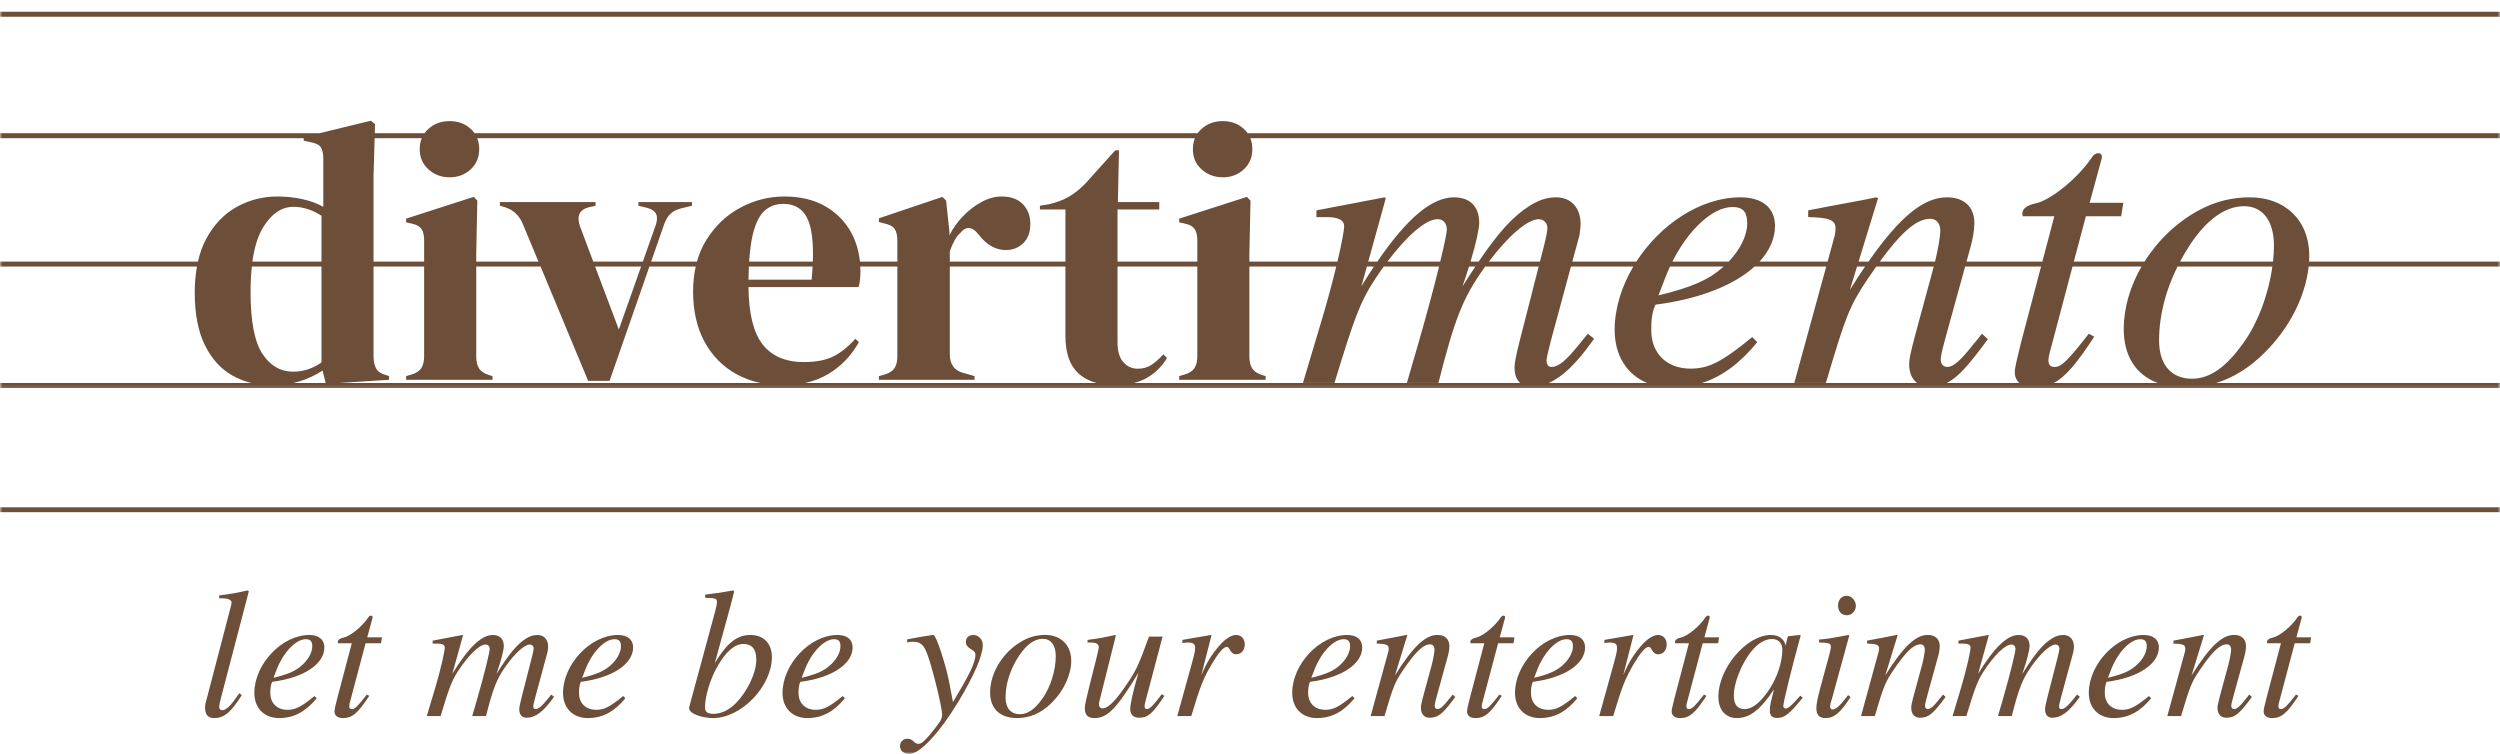 <svg width="504" height="152" viewBox="0 0 504 152" fill="none" xmlns="http://www.w3.org/2000/svg">
<path d="M44.489 140.913C44.31 141.578 44.191 142.214 44.191 142.501C44.191 142.948 44.459 143.176 44.826 143.176C45.382 143.176 46.235 142.581 47.307 141.062L48.239 139.762L48.755 140.129C46.533 143.653 45.164 144.765 43.159 144.765C41.969 144.765 41.344 144.07 41.344 142.69C41.344 142.392 41.373 141.956 41.493 141.578L46.573 122.144C46.682 121.777 46.682 121.548 46.682 121.439C46.682 120.993 46.047 120.625 44.866 120.625H44.191V120.03C46.384 119.772 47.753 119.514 49.946 119.027L50.164 119.216" fill="#6C4E39"/>
<path d="M55.135 136.646C58.32 135.872 59.729 135.207 61.098 133.907C62.249 132.795 62.953 131.455 62.953 130.304C62.953 129.42 62.695 128.864 61.654 128.864C59.54 128.864 57.02 131.713 55.76 135.018L55.135 136.646ZM63.846 140.765C61.733 143.356 59.352 144.765 56.276 144.765C53.28 144.765 51.275 142.77 51.275 139.693C51.275 133.936 56.802 128.011 62.358 128.011C64.323 128.011 65.394 128.974 65.394 130.532C65.394 133.718 61.505 136.606 54.867 137.46C54.5 138.204 54.5 139.167 54.5 139.723C54.5 141.768 55.869 143.098 57.943 143.098C59.58 143.098 60.731 142.512 63.4 140.319" fill="#6C4E39"/>
<path d="M76.816 129.679H73.7L70.476 141.838C70.436 141.986 70.406 142.245 70.406 142.354C70.406 142.84 70.624 142.949 70.952 142.949C71.547 142.949 72.143 142.354 73.958 140.021L74.444 140.279C72.212 143.694 71.071 144.766 69.136 144.766C68.144 144.766 67.43 144.329 67.43 143.396C67.43 142.989 67.727 141.838 68.025 140.656L70.922 129.679H68.144C68.104 129.56 68.104 129.45 68.104 129.45C68.104 129.043 68.442 128.706 69.325 128.527C70.515 128.269 72.926 126.453 74.256 124.448C74.405 124.22 74.633 124.11 74.772 124.11C75 124.11 75.109 124.22 75.109 124.408C75.109 124.408 75.109 124.597 75.07 124.666L74.038 128.488H77.004" fill="#6C4E39"/>
<path d="M111.51 140.725C109.546 143.475 107.909 144.696 106.172 144.696C105.21 144.696 104.684 144.1 104.684 142.989C104.684 142.621 104.793 141.986 105.17 140.537L107.323 132.12C107.502 131.385 107.581 130.899 107.581 130.711C107.581 130.264 107.244 129.936 106.837 129.936C105.726 129.936 103.831 131.683 101.985 134.274C100.16 136.835 99.426 138.651 97.977 144.358H95.199L96.201 140.914C97.828 135.276 98.721 131.346 98.721 130.859C98.721 130.264 98.384 129.936 97.898 129.936C96.638 129.936 94.455 132.08 92.381 135.237C91.121 137.162 90.595 138.502 88.819 144.358H86.041L87.638 139.018C89.117 134.085 89.672 131.008 89.672 130.562C89.672 130.006 89.156 129.748 88.154 129.748H87.222V129.152L93.234 128.011L93.344 128.08L91.191 135.832C94.494 130.452 97.084 128.011 99.346 128.011C100.834 128.011 101.569 128.894 101.569 130.234C101.569 130.939 101.092 133.013 100.09 135.872C102.68 131.753 104.208 129.897 106.024 128.745C106.907 128.189 107.611 128.011 108.355 128.011C109.724 128.011 110.508 129.003 110.508 130.343C110.508 130.601 110.429 131.197 110.399 131.385L107.879 140.686C107.651 141.539 107.502 142.214 107.502 142.353C107.502 142.77 107.651 142.949 107.948 142.949C108.583 142.949 109.248 142.353 110.359 140.984L111.133 140.021L111.689 140.467" fill="#6C4E39"/>
<path d="M117.365 136.646C120.55 135.872 121.959 135.207 123.328 133.907C124.479 132.795 125.184 131.455 125.184 130.304C125.184 129.42 124.926 128.864 123.884 128.864C121.771 128.864 119.251 131.713 117.991 135.018L117.365 136.646ZM126.077 140.765C123.963 143.356 121.582 144.765 118.506 144.765C115.51 144.765 113.506 142.77 113.506 139.693C113.506 133.936 119.032 128.011 124.589 128.011C126.553 128.011 127.635 128.974 127.635 130.532C127.635 133.718 123.735 136.606 117.098 137.46C116.73 138.204 116.73 139.167 116.73 139.723C116.73 141.768 118.1 143.098 120.183 143.098C121.81 143.098 122.961 142.512 125.63 140.319" fill="#6C4E39"/>
<path d="M149.869 129.826C148.083 129.826 146.387 131.385 144.789 134.085C143.152 136.834 142.12 140.427 142.12 142.65C142.12 143.504 142.676 143.911 143.827 143.911C145.415 143.911 147.012 143.137 148.381 141.727C150.614 139.425 152.469 135.752 152.469 133.013C152.469 130.75 151.497 129.826 149.869 129.826ZM144.154 133.608C146.685 129.41 148.718 128.01 151.318 128.01C153.798 128.01 155.614 129.598 155.614 132.457C155.614 138.313 149.492 144.765 143.748 144.765C141.634 144.765 138.936 143.911 138.936 142.799V142.581L144.194 123.186C144.412 122.293 144.531 121.777 144.531 121.439C144.531 120.625 144.343 120.586 142.16 120.516V119.881C144.641 119.583 145.98 119.365 147.826 119.027L148.014 119.216L147.24 122.253L144.125 133.608" fill="#6C4E39"/>
<path d="M161.617 136.646C164.802 135.872 166.211 135.207 167.58 133.907C168.731 132.795 169.436 131.455 169.436 130.304C169.436 129.42 169.178 128.864 168.146 128.864C166.023 128.864 163.503 131.713 162.242 135.018L161.617 136.646ZM170.329 140.765C168.215 143.356 165.844 144.765 162.768 144.765C159.762 144.765 157.758 142.77 157.758 139.693C157.758 133.936 163.284 128.011 168.841 128.011C170.815 128.011 171.887 128.974 171.887 130.532C171.887 133.718 167.997 136.606 161.359 137.46C160.982 138.204 160.982 139.167 160.982 139.723C160.982 141.768 162.362 143.098 164.435 143.098C166.062 143.098 167.213 142.512 169.882 140.319" fill="#6C4E39"/>
<mask id="mask0_86_35634" style="mask-type:luminance" maskUnits="userSpaceOnUse" x="180" y="127" width="21" height="25">
<path d="M180.34 127.047H200.66V152H180.34V127.047Z" fill="white"/>
</mask>
<g mask="url(#mask0_86_35634)">
<path d="M192.117 141.538C195.272 136.318 196.642 133.638 196.642 132.01C196.642 131.494 196.384 131.265 195.679 130.829C194.935 130.342 194.717 129.975 194.717 129.38C194.717 128.566 195.342 128.01 196.195 128.01C197.316 128.01 198.13 128.933 198.13 130.045C198.13 132.159 196.344 136.238 193.268 141.36C189.419 147.732 185.45 152 183.336 152C182.225 152 181.441 151.375 181.441 150.402C181.441 149.588 182.076 148.923 182.89 148.923C184.19 148.923 184.19 149.955 185.152 149.955C185.638 149.955 186.075 149.668 186.928 148.734C187.593 148.03 189.27 145.846 189.567 145.36C189.786 144.913 189.935 144.476 189.935 144.06C189.935 142.581 187.891 134.273 186.898 131.752C186.194 129.935 185.519 129.38 184.041 129.38C183.634 129.38 183.297 129.409 182.89 129.528V128.893C183.297 128.824 183.704 128.744 184.081 128.675C184.815 128.526 186.035 128.298 188.039 128.01H188.188C188.744 128.01 190.708 134.164 191.343 137.459" fill="#6C4E39"/>
</g>
<path d="M210.214 128.784C208.577 128.784 206.95 129.935 205.461 132.159C203.755 134.759 202.723 137.687 202.723 140.615C202.723 142.839 203.874 143.99 205.61 143.99C207.237 143.99 208.656 142.918 210.095 140.913C211.801 138.571 212.843 135.087 212.843 132.268C212.843 130.005 211.801 128.784 210.214 128.784ZM212.02 141.687C209.877 143.841 207.505 144.764 205.055 144.764C201.572 144.764 199.607 142.839 199.607 139.613C199.607 135.464 202.386 131.196 206.275 129.122C207.723 128.337 209.212 128 210.73 128C213.736 128 215.959 129.936 215.959 133.201C215.959 136.02 214.47 139.276 212.02 141.687Z" fill="#6C4E39"/>
<path d="M234.751 140.279C232.34 143.951 231.377 144.696 229.631 144.696C228.52 144.696 227.855 144.07 227.855 142.919C227.855 142.095 228.331 139.614 229.522 135.614C225.146 142.8 223.291 144.765 220.662 144.765C219.362 144.765 218.697 144.18 218.697 142.8C218.697 142.095 219.025 140.765 219.689 138.055L220.989 132.904C221.287 131.683 221.515 130.711 221.515 130.413C221.515 130.155 221.327 129.857 221.108 129.748C220.771 129.569 220.662 129.529 219.253 129.529V129.003C221.366 128.745 222.696 128.487 224.809 128.011L224.958 128.12L221.664 141.281C221.624 141.391 221.545 141.728 221.545 141.877C221.545 142.433 221.733 142.8 222.289 142.8C223.549 142.8 225.256 140.835 227.557 137.351C229.294 134.72 229.82 133.311 231.635 128.338H234.374L231.447 139.425C231.258 140.13 230.742 141.877 230.742 142.324C230.742 142.73 230.891 142.949 231.149 142.949C231.744 142.949 232.34 142.433 234.225 139.951" fill="#6C4E39"/>
<path d="M242.787 134.79C243.491 133.232 244.751 131.266 246.27 129.678C247.232 128.676 248.343 128.011 249.196 128.011C250.238 128.011 250.943 128.785 250.943 129.897C250.943 131.008 250.318 131.902 249.196 131.902C248.532 131.902 248.234 131.495 247.907 130.939C247.678 130.562 247.569 130.413 247.311 130.413C246.647 130.413 245.605 131.644 244.275 133.907C242.678 136.646 242.013 138.135 240.158 144.358H237.34L240.336 133.529C240.862 131.604 240.932 131.266 240.932 130.492C240.932 129.718 240.267 129.529 239.523 129.529C239.225 129.529 238.937 129.559 238.372 129.639V129.003L244.116 128.011L244.236 128.08L242.192 136.09" fill="#6C4E39"/>
<path d="M264.357 136.646C267.542 135.872 268.951 135.207 270.33 133.907C271.471 132.795 272.176 131.455 272.176 130.304C272.176 129.42 271.918 128.864 270.886 128.864C268.773 128.864 266.243 131.713 264.992 135.018L264.357 136.646ZM273.069 140.765C270.956 143.356 268.584 144.765 265.508 144.765C262.502 144.765 260.508 142.77 260.508 139.693C260.508 133.936 266.024 128.011 271.591 128.011C273.555 128.011 274.627 128.974 274.627 130.532C274.627 133.718 270.737 136.606 264.1 137.46C263.722 138.204 263.722 139.167 263.722 139.723C263.722 141.768 265.102 143.098 267.175 143.098C268.802 143.098 269.953 142.512 272.622 140.319" fill="#6C4E39"/>
<path d="M293.38 140.506C290.86 143.951 289.937 144.695 288.191 144.695C287.268 144.695 286.454 144.099 286.454 142.69C286.454 142.323 286.524 141.836 287.04 139.911L288.677 133.906C288.975 132.754 289.193 131.414 289.193 130.968C289.193 130.303 288.856 129.896 288.31 129.896C286.822 129.896 285.155 131.712 282.813 135.166C281.146 137.648 280.849 138.501 279.112 144.357H276.324L279.886 131.375C279.926 131.196 279.966 130.968 279.966 130.749C279.966 130.005 279.44 129.787 277.555 129.747V129.151C280.551 128.566 281.593 128.417 283.557 128L283.706 128.079L281.226 136.159C284.926 130.233 287.417 128 289.788 128C291.386 128 292.199 128.933 292.199 130.273C292.199 130.938 292.05 131.712 291.822 132.496L289.748 140.02C289.381 141.35 289.233 141.985 289.233 142.283C289.233 142.62 289.381 142.948 289.828 142.948C290.344 142.948 291.009 142.362 292.08 140.983C292.348 140.685 292.606 140.357 292.864 140.02" fill="#6C4E39"/>
<path d="M305.126 129.679H302.021L298.796 141.838C298.756 141.986 298.717 142.245 298.717 142.354C298.717 142.84 298.945 142.949 299.272 142.949C299.868 142.949 300.463 142.354 302.279 140.021L302.755 140.279C300.532 143.694 299.381 144.766 297.457 144.766C296.454 144.766 295.75 144.329 295.75 143.396C295.75 142.989 296.048 141.838 296.345 140.656L299.233 129.679H296.454C296.415 129.56 296.415 129.45 296.415 129.45C296.415 129.043 296.752 128.706 297.645 128.527C298.826 128.269 301.237 126.453 302.566 124.448C302.725 124.22 302.943 124.11 303.092 124.11C303.31 124.11 303.43 124.22 303.43 124.408C303.43 124.408 303.43 124.597 303.39 124.666L302.348 128.488H305.315" fill="#6C4E39"/>
<path d="M309.283 136.646C312.468 135.872 313.877 135.207 315.246 133.907C316.397 132.795 317.102 131.455 317.102 130.304C317.102 129.42 316.844 128.864 315.812 128.864C313.699 128.864 311.169 131.713 309.909 135.018L309.283 136.646ZM317.995 140.765C315.881 143.356 313.51 144.765 310.434 144.765C307.428 144.765 305.424 142.77 305.424 139.693C305.424 133.936 310.95 128.011 316.507 128.011C318.481 128.011 319.553 128.974 319.553 130.532C319.553 133.718 315.663 136.606 309.025 137.46C308.648 138.204 308.648 139.167 308.648 139.723C308.648 141.768 310.028 143.098 312.101 143.098C313.728 143.098 314.879 142.512 317.548 140.319" fill="#6C4E39"/>
<path d="M327.847 134.79C328.552 133.232 329.812 131.266 331.33 129.678C332.292 128.676 333.414 128.011 334.267 128.011C335.299 128.011 336.003 128.785 336.003 129.897C336.003 131.008 335.378 131.902 334.267 131.902C333.602 131.902 333.304 131.495 332.967 130.939C332.749 130.562 332.63 130.413 332.372 130.413C331.707 130.413 330.665 131.644 329.336 133.907C327.738 136.646 327.074 138.135 325.218 144.358H322.4L325.407 133.529C325.923 131.604 325.992 131.266 325.992 130.492C325.992 129.718 325.327 129.529 324.583 129.529C324.295 129.529 323.998 129.559 323.442 129.639V129.003L329.187 128.011L329.296 128.08L327.252 136.09" fill="#6C4E39"/>
<path d="M346.382 129.679H343.267L340.042 141.838C340.012 141.986 339.972 142.245 339.972 142.354C339.972 142.84 340.191 142.949 340.528 142.949C341.123 142.949 341.709 142.354 343.525 140.021L344.011 140.279C341.788 143.694 340.637 144.766 338.712 144.766C337.71 144.766 337.006 144.329 337.006 143.396C337.006 142.989 337.304 141.838 337.601 140.656L340.488 129.679H337.71C337.671 129.56 337.671 129.45 337.671 129.45C337.671 129.043 338.008 128.706 338.891 128.527C340.082 128.269 342.493 126.453 343.822 124.448C343.971 124.22 344.199 124.11 344.348 124.11C344.566 124.11 344.675 124.22 344.675 124.408C344.675 124.408 344.675 124.597 344.646 124.666L343.604 128.488H346.571" fill="#6C4E39"/>
<path d="M357.247 128.825C355.58 128.825 353.943 129.966 352.385 132.239C350.827 134.572 349.537 137.867 349.537 140.209C349.537 142.244 350.42 142.949 351.76 142.949C353.615 142.949 355.352 140.914 356.463 139.316C358.209 136.795 359.32 133.609 359.32 130.979C359.32 129.678 358.546 128.825 357.247 128.825ZM363.438 140.656C360.66 144.031 359.767 144.735 358.288 144.735C357.247 144.735 356.8 144.289 356.8 143.207C356.8 142.284 356.879 141.986 357.653 138.949C354.875 143.137 352.722 144.765 350.133 144.765C348.049 144.765 346.422 143.286 346.422 140.467C346.422 134.72 352.087 128.011 357.018 128.011C358.616 128.011 359.687 128.785 359.985 130.155L360.392 128.378L360.511 128.269L362.763 128.011L363.031 128.12C362.952 128.447 362.912 128.527 362.803 128.894C361.067 135.237 359.509 141.619 359.509 142.353C359.509 142.621 359.727 142.84 360.025 142.84C360.352 142.84 360.838 142.542 361.959 141.321L362.952 140.239" fill="#6C4E39"/>
<path d="M372.327 124.04C371.256 124.04 370.551 123.256 370.551 122.075C370.551 120.923 371.286 120.109 372.288 120.109C373.29 120.109 374.143 121.072 374.143 122.144C374.143 123.186 373.29 124.04 372.327 124.04ZM373.071 140.536C371.028 143.653 369.847 144.765 367.991 144.765C366.771 144.765 366.176 144.1 366.176 142.73C366.176 141.985 366.434 140.685 366.989 138.611L368.775 132.05C368.954 131.385 369.103 130.71 369.103 130.412C369.103 129.678 368.736 129.569 366.731 129.529V128.933C368.18 128.824 368.914 128.715 372.665 128.01L372.814 128.119L369.331 140.834C369.142 141.469 368.954 141.946 368.954 142.472C368.954 142.839 369.172 143.028 369.48 143.028C370.105 143.028 370.998 142.244 372.585 140.129" fill="#6C4E39"/>
<path d="M392.229 140.506C389.709 143.951 388.786 144.695 387.04 144.695C386.117 144.695 385.304 144.099 385.304 142.69C385.304 142.323 385.373 141.836 385.889 139.911L387.526 133.906C387.824 132.754 388.042 131.414 388.042 130.968C388.042 130.303 387.705 129.896 387.159 129.896C385.671 129.896 384.004 131.712 381.663 135.166C379.996 137.648 379.698 138.501 377.962 144.357H375.184L378.736 131.375C378.775 131.196 378.815 130.968 378.815 130.749C378.815 130.005 378.289 129.787 376.404 129.747V129.151C379.4 128.566 380.442 128.417 382.407 128L382.556 128.079L380.075 136.159C383.776 130.233 386.266 128 388.638 128C390.235 128 391.049 128.933 391.049 130.273C391.049 130.938 390.9 131.712 390.672 132.496L388.598 140.02C388.231 141.35 388.082 141.985 388.082 142.283C388.082 142.62 388.231 142.948 388.677 142.948C389.193 142.948 389.858 142.362 390.93 140.983C391.197 140.685 391.455 140.357 391.713 140.02" fill="#6C4E39"/>
<path d="M419.108 140.725C417.144 143.475 415.516 144.696 413.77 144.696C412.808 144.696 412.282 144.1 412.282 142.989C412.282 142.621 412.391 141.986 412.768 140.537L414.921 132.12C415.1 131.385 415.179 130.899 415.179 130.711C415.179 130.264 414.842 129.936 414.435 129.936C413.324 129.936 411.429 131.683 409.583 134.274C407.767 136.835 407.023 138.651 405.575 144.358H402.797L403.799 140.914C405.426 135.276 406.319 131.346 406.319 130.859C406.319 130.264 405.981 129.936 405.495 129.936C404.235 129.936 402.052 132.08 399.979 135.237C398.719 137.162 398.193 138.502 396.417 144.358H393.639L395.236 139.018C396.714 134.085 397.27 131.008 397.27 130.562C397.27 130.006 396.754 129.748 395.752 129.748H394.819V129.152L400.832 128.011L400.941 128.08L398.788 135.832C402.092 130.452 404.692 128.011 406.944 128.011C408.432 128.011 409.166 128.894 409.166 130.234C409.166 130.939 408.69 133.013 407.688 135.872C410.278 131.753 411.806 129.897 413.621 128.745C414.504 128.189 415.219 128.011 415.953 128.011C417.322 128.011 418.106 129.003 418.106 130.343C418.106 130.601 418.027 131.197 417.997 131.385L415.477 140.686C415.248 141.539 415.1 142.214 415.1 142.353C415.1 142.77 415.248 142.949 415.546 142.949C416.181 142.949 416.846 142.353 417.957 140.984L418.731 140.021L419.297 140.467" fill="#6C4E39"/>
<path d="M424.963 136.646C428.148 135.872 429.557 135.207 430.926 133.907C432.077 132.795 432.782 131.455 432.782 130.304C432.782 129.42 432.524 128.864 431.482 128.864C429.368 128.864 426.848 131.713 425.588 135.018L424.963 136.646ZM433.675 140.765C431.561 143.356 429.19 144.765 426.104 144.765C423.108 144.765 421.104 142.77 421.104 139.693C421.104 133.936 426.63 128.011 432.186 128.011C434.151 128.011 435.232 128.974 435.232 130.532C435.232 133.718 431.333 136.606 424.695 137.46C424.328 138.204 424.328 139.167 424.328 139.723C424.328 141.768 425.697 143.098 427.771 143.098C429.408 143.098 430.559 142.512 433.228 140.319" fill="#6C4E39"/>
<path d="M453.983 140.506C451.463 143.951 450.54 144.695 448.794 144.695C447.862 144.695 447.048 144.099 447.048 142.69C447.048 142.323 447.127 141.836 447.643 139.911L449.27 133.906C449.568 132.754 449.796 131.414 449.796 130.968C449.796 130.303 449.459 129.896 448.903 129.896C447.425 129.896 445.748 131.712 443.417 135.166C441.75 137.648 441.452 138.501 439.706 144.357H436.928L440.49 131.375C440.529 131.196 440.559 130.968 440.559 130.749C440.559 130.005 440.043 129.787 438.158 129.747V129.151C441.154 128.566 442.196 128.417 444.161 128L444.31 128.079L441.819 136.159C445.53 130.233 448.01 128 450.382 128C451.979 128 452.793 128.933 452.793 130.273C452.793 130.938 452.654 131.712 452.426 132.496L450.352 140.02C449.975 141.35 449.826 141.985 449.826 142.283C449.826 142.62 449.975 142.948 450.421 142.948C450.937 142.948 451.612 142.362 452.684 140.983C452.942 140.685 453.2 140.357 453.458 140.02" fill="#6C4E39"/>
<path d="M465.732 129.679H462.616L459.392 141.838C459.352 141.986 459.322 142.245 459.322 142.354C459.322 142.84 459.541 142.949 459.878 142.949C460.463 142.949 461.059 142.354 462.874 140.021L463.36 140.279C461.138 143.694 459.987 144.766 458.062 144.766C457.06 144.766 456.346 144.329 456.346 143.396C456.346 142.989 456.643 141.838 456.941 140.656L459.838 129.679H457.06C457.02 129.56 457.02 129.45 457.02 129.45C457.02 129.043 457.358 128.706 458.241 128.527C459.431 128.269 461.842 126.453 463.172 124.448C463.321 124.22 463.539 124.11 463.688 124.11C463.916 124.11 464.025 124.22 464.025 124.408C464.025 124.408 464.025 124.597 463.986 124.666L462.954 128.488H465.92" fill="#6C4E39"/>
<mask id="mask1_86_35634" style="mask-type:luminance" maskUnits="userSpaceOnUse" x="0" y="0" width="504" height="6">
<path d="M0 0H504V5.082H0V0Z" fill="white"/>
</mask>
<g mask="url(#mask1_86_35634)">
<path d="M-1.201 3.375H506.936V2.372H-1.201V3.375Z" fill="#6C4E39"/>
</g>
<mask id="mask2_86_35634" style="mask-type:luminance" maskUnits="userSpaceOnUse" x="0" y="101" width="504" height="4">
<path d="M0 101.638H504V104.179H0V101.638Z" fill="white"/>
</mask>
<g mask="url(#mask2_86_35634)">
<path d="M-1.201 103.255H506.936V102.253H-1.201V103.255Z" fill="#6C4E39"/>
</g>
<mask id="mask3_86_35634" style="mask-type:luminance" maskUnits="userSpaceOnUse" x="0" y="22" width="504" height="57">
<path d="M0 22.869H504V78.77H0V22.869Z" fill="white"/>
</mask>
<g mask="url(#mask3_86_35634)">
<path d="M50.879 52.735C51.285 49.837 52 47.534 53.042 45.837C54.728 43.078 56.762 41.698 59.144 41.698C61.088 41.698 62.963 42.293 64.809 43.494V52.735H50.879ZM85.506 53.738V71.802C85.506 72.795 85.327 73.589 84.95 74.184C84.583 74.78 83.898 75.227 82.906 75.524L81.865 75.822V76.567H99.287V75.822L98.543 75.594C97.601 75.296 96.936 74.85 96.569 74.254C96.192 73.658 96.013 72.864 96.013 71.872V53.738H108.981L118.575 76.785H122.891L130.918 53.738H140.255C139.907 55.296 139.729 56.964 139.729 58.76C139.729 62.681 140.493 66.065 142.031 68.894C143.568 71.723 145.702 73.897 148.44 75.415C149.938 76.239 151.565 76.844 153.302 77.212H68.371L78.432 76.567V75.822L77.767 75.594C76.824 75.356 76.169 74.919 75.832 74.294C75.485 73.678 75.306 72.864 75.306 71.872V53.738H85.506ZM129.241 53.738L124.757 66.433L119.974 53.738H129.241ZM151.823 47.028C152.399 44.815 153.193 43.276 154.215 42.413C155.227 41.539 156.457 41.102 157.896 41.102C160.426 41.102 162.142 42.293 163.035 44.685C163.71 46.492 163.988 49.182 163.869 52.735H151.03C151.179 50.422 151.436 48.517 151.823 47.028ZM150.97 53.738H163.819C163.769 54.581 163.72 55.445 163.63 56.378H150.891C150.901 55.445 150.93 54.571 150.97 53.738ZM180.904 53.738V71.872C180.904 72.815 180.716 73.589 180.349 74.184C179.972 74.78 179.297 75.227 178.305 75.524L177.184 75.822V76.567H196.472V75.822L194.091 75.147C192.354 74.651 191.481 73.41 191.481 71.425V53.738H214.787V67.703C214.787 71.177 215.671 73.708 217.437 75.296C218.419 76.189 219.639 76.825 221.068 77.212H162.301C164.027 76.835 165.605 76.229 167.024 75.376C169.574 73.837 171.627 71.703 173.165 68.964L172.421 68.299C171.082 69.837 169.633 71.008 168.095 71.802C166.557 72.596 164.543 72.993 162.063 72.993C158.392 72.993 155.624 71.812 153.758 69.45C151.903 67.097 150.94 63.227 150.891 57.867H173.086C173.235 57.42 173.334 56.914 173.384 56.338C173.433 55.772 173.463 55.207 173.463 54.661C173.463 54.353 173.453 54.045 173.433 53.738H180.904ZM241.378 53.738V71.802C241.378 72.795 241.19 73.589 240.812 74.184C240.445 74.78 239.761 75.227 238.769 75.524L237.727 75.822V76.567H255.15V75.822L254.405 75.594C253.463 75.296 252.808 74.85 252.431 74.254C252.064 73.658 251.875 72.864 251.875 71.872V53.738H269.387C268.663 56.755 267.661 60.537 266.322 64.983L262.67 77.202H269.03C273.108 63.792 274.289 60.745 277.176 56.328C277.771 55.425 278.367 54.562 278.962 53.738H290.114C289.142 57.708 287.723 63.038 285.917 69.311L283.625 77.202H289.985C293.289 64.13 294.986 59.971 299.143 54.125C299.242 53.996 299.332 53.867 299.421 53.738H310.196L306.436 68.457C305.592 71.772 305.334 73.212 305.334 74.055C305.334 75.514 305.731 76.567 306.475 77.212H228.609C229.531 76.974 230.395 76.636 231.178 76.199C232.915 75.197 234.274 73.857 235.266 72.169L234.522 71.425C233.728 72.318 232.935 73.033 232.141 73.549C231.347 74.075 230.424 74.333 229.383 74.333C228.192 74.333 227.21 73.887 226.446 72.993C225.672 72.1 225.295 70.78 225.295 69.043V53.738H241.378ZM276.988 53.738C276.164 54.968 275.321 56.279 274.467 57.688L275.559 53.738H276.988ZM289.816 44.189C290.918 44.189 291.682 44.963 291.682 46.313C291.682 46.839 291.225 49.122 290.352 52.735H279.706C283.625 47.534 287.435 44.189 289.816 44.189ZM297.427 53.738C296.603 54.968 295.75 56.298 294.817 57.767C295.323 56.328 295.77 54.988 296.157 53.738H297.427ZM310.255 44.189C311.188 44.189 311.952 44.963 311.952 45.976C311.952 46.403 311.783 47.504 311.357 49.202L310.454 52.735H300.165C304.074 47.574 307.914 44.189 310.255 44.189ZM329.276 53.738C326.934 57.698 325.515 62.125 325.515 66.512C325.515 71.703 328.016 75.544 332.074 77.212H312.2C314.978 76.011 317.766 73.321 320.941 68.884L321.368 68.289L320.098 67.276L318.312 69.48C315.772 72.616 314.244 73.976 312.795 73.976C312.121 73.976 311.783 73.549 311.783 72.616C311.783 72.279 312.121 70.75 312.627 68.805L316.705 53.738H329.276ZM349.268 41.737C351.639 41.737 352.235 43.008 352.235 45.043C352.235 47.494 350.826 50.303 348.514 52.735H337.154C340.259 46.571 345.111 41.737 349.268 41.737ZM336.667 53.738H347.492C344.496 56.408 341.241 57.867 334.346 59.554L335.784 55.822C336.052 55.107 336.35 54.422 336.667 53.738ZM368.1 77.202C372.078 63.792 372.763 61.847 376.573 56.16C377.158 55.306 377.714 54.502 378.26 53.738H389.849L386.247 67.018C385.056 71.435 384.888 72.537 384.888 73.38C384.888 75.276 385.542 76.507 386.495 77.212H343.097C347.323 75.872 350.935 73.063 354.269 68.974L353.257 67.951C347.145 72.954 344.516 74.314 340.785 74.314C336.032 74.314 332.897 71.256 332.897 66.591C332.897 65.321 332.897 63.117 333.75 61.42C342.849 60.249 349.685 57.4 353.713 53.738H368.169L361.73 77.202H368.1ZM375.988 53.738C375.015 55.177 373.993 56.745 372.932 58.452L374.38 53.738H375.988ZM389.124 44.11C390.404 44.11 391.168 45.043 391.168 46.571C391.168 47.524 390.722 50.234 390.106 52.735H378.974C383.102 47.078 386.267 44.11 389.124 44.11ZM411.478 53.738L407.529 68.715C406.855 71.435 406.18 74.055 406.18 74.998C406.18 75.971 406.527 76.696 407.113 77.212H392.468C394.69 76.12 396.913 73.619 400.753 68.378L399.562 67.276C398.967 68.04 398.371 68.805 397.776 69.48C395.325 72.616 393.797 73.976 392.607 73.976C391.595 73.976 391.247 73.212 391.247 72.448C391.247 71.772 391.595 70.323 392.438 67.276L396.169 53.738H411.478ZM431.729 53.738C429.466 57.668 428.147 62.026 428.147 66.343C428.147 71.753 430.578 75.564 435.013 77.212H414.028C416.499 75.912 418.8 73.093 422.204 67.872L421.102 67.276C416.945 72.616 415.596 73.976 414.236 73.976C413.472 73.976 412.966 73.718 412.966 72.616C412.966 72.368 413.046 71.772 413.135 71.435L417.818 53.738H431.729ZM441.551 49.281C444.935 44.189 448.665 41.569 452.406 41.569C456.047 41.569 458.428 44.368 458.428 49.539C458.428 50.571 458.359 51.643 458.24 52.735H439.497C440.122 51.564 440.807 50.413 441.551 49.281ZM452.148 69.311C448.844 73.897 445.619 76.348 441.889 76.348C437.9 76.348 435.271 73.718 435.271 68.626C435.271 63.554 436.63 58.482 438.981 53.738H458.111C457.357 59.207 455.233 65.083 452.148 69.311ZM60.453 76.864C62.16 76.319 63.688 75.594 65.027 74.701L65.652 77.212H59.163C59.6 77.112 60.036 76.993 60.453 76.864ZM50.77 53.738H64.809V73.063C63.072 74.304 61.158 74.929 59.074 74.929C56.544 74.929 54.48 73.728 52.893 71.316C51.305 68.904 50.511 64.745 50.511 58.839C50.511 56.973 50.601 55.286 50.77 53.738ZM250.754 25.985C249.613 24.933 248.204 24.417 246.518 24.417C244.831 24.417 243.402 24.933 242.231 25.985C241.934 26.253 241.676 26.541 241.447 26.859H95.656C95.448 26.541 95.19 26.253 94.892 25.985C93.751 24.933 92.332 24.417 90.645 24.417C88.959 24.417 87.53 24.933 86.369 25.985C86.061 26.253 85.803 26.541 85.575 26.859H75.554L75.604 25.013L74.78 24.338L64.402 26.859H-1.201V27.861H61.227V28.368L62.646 28.666C63.688 28.864 64.372 29.211 64.69 29.708C65.017 30.204 65.176 30.968 65.176 32.01V41.698C63.936 41.003 62.517 40.487 60.929 40.139C59.342 39.792 57.685 39.613 55.939 39.613C52.962 39.613 50.214 40.318 47.674 41.737C45.144 43.157 43.11 45.291 41.572 48.15C40.838 49.499 40.292 51.038 39.905 52.735H-1.201V53.738H39.707C39.419 55.346 39.26 57.093 39.26 58.988C39.26 63.306 39.945 66.84 41.314 69.599C42.673 72.358 44.519 74.393 46.86 75.713C48.061 76.388 49.341 76.884 50.69 77.212H-1.201V78.224H506.936V77.212H446.78C450.183 76.16 453.467 74.184 456.553 71.088C461.564 66.165 464.798 59.673 465.423 53.738H506.936V52.735H465.512C465.532 52.378 465.552 52.011 465.552 51.663C465.552 44.189 460.462 39.782 453.586 39.782C450.114 39.782 446.721 40.547 443.407 42.333C438.892 44.735 435.043 48.437 432.334 52.735H418.086L420.507 43.604H427.631L428.058 40.884H421.271L423.652 32.149C423.732 31.971 423.732 31.554 423.732 31.554C423.732 31.127 423.484 30.879 422.968 30.879C422.63 30.879 422.124 31.127 421.787 31.633C418.731 36.219 413.214 40.378 410.506 40.973C408.462 41.39 407.708 42.154 407.708 43.087C407.708 43.087 407.708 43.346 407.787 43.604H414.147L411.746 52.735H396.447L397.191 50.045C397.697 48.269 398.034 46.482 398.034 44.963C398.034 41.906 396.169 39.782 392.517 39.782C387.944 39.782 383.171 43.435 376.692 52.735H374.688L378.617 39.951L378.27 39.782C373.775 40.715 371.404 41.053 364.528 42.413V43.772C368.854 43.852 370.045 44.368 370.045 46.065C370.045 46.571 369.955 47.078 369.876 47.504L368.447 52.735H354.725C356.759 50.532 357.841 48.08 357.841 45.549C357.841 41.986 355.37 39.782 350.875 39.782C342.759 39.782 334.683 45.311 329.891 52.735H316.982L318.401 47.504C318.481 47.078 318.649 45.718 318.649 45.132C318.649 42.075 316.873 39.782 313.728 39.782C312.041 39.782 310.424 40.209 308.39 41.48C305.066 43.584 302.169 46.73 298.101 52.735H296.464C297.635 48.824 298.21 46.035 298.21 44.874C298.21 41.817 296.514 39.782 293.12 39.782C288.705 39.782 283.724 43.882 277.672 52.735H275.837L279.379 39.951L279.131 39.782L265.389 42.413V43.772H267.502C269.794 43.772 270.985 44.368 270.985 45.638C270.985 46.204 270.588 48.676 269.635 52.735H251.875V51.018L252.104 40.437L251.359 39.693L237.727 44.08V44.824L238.769 45.053C239.761 45.251 240.445 45.608 240.812 46.135C241.19 46.661 241.378 47.435 241.378 48.477V52.735H225.295V42.224H233.708V40.735H225.364L225.592 30.303H224.838L218.736 37.082C217.645 38.174 216.544 39.048 215.422 39.693C214.301 40.338 212.982 40.834 211.434 41.182L209.648 41.48V42.224H214.787V52.735H191.481V50.641C191.779 49.847 192.086 49.142 192.414 48.517C192.731 47.891 193.138 47.365 193.644 46.919C194.19 46.224 194.785 45.916 195.43 45.986C196.075 46.055 196.64 46.442 197.137 47.137L197.295 47.286C198.883 49.37 200.718 50.413 202.802 50.413C204.141 50.413 205.302 49.956 206.265 49.043C207.237 48.12 207.713 46.819 207.713 45.132C207.713 43.534 207.217 42.224 206.225 41.182C205.233 40.139 203.794 39.613 201.909 39.613C200.569 39.613 199.21 39.991 197.851 40.735C196.482 41.48 195.241 42.432 194.13 43.604C193.009 44.765 192.106 46.045 191.412 47.435V46.839L190.737 40.437L189.993 39.693L177.184 44.011V44.755L178.305 45.053C179.297 45.251 179.972 45.608 180.349 46.135C180.716 46.661 180.904 47.465 180.904 48.556V52.735H173.364C173.145 50.621 172.57 48.695 171.637 46.949C170.417 44.695 168.671 42.909 166.389 41.589C164.097 40.269 161.348 39.613 158.124 39.613C155.038 39.613 152.101 40.358 149.293 41.847C146.485 43.336 144.194 45.509 142.408 48.368C141.574 49.688 140.949 51.147 140.503 52.735H131.275L133.845 45.35C134.192 44.358 134.629 43.614 135.145 43.117C135.661 42.621 136.395 42.244 137.347 41.996L139.501 41.48V40.735H128.706V41.48L130.561 41.926C131.553 42.224 132.148 42.69 132.347 43.336C132.545 43.981 132.446 44.805 132.049 45.797L129.599 52.735H119.597L116.938 45.648C116.194 43.564 116.789 42.273 118.724 41.777L120.064 41.48V40.735H100.776V41.48L101.817 41.777C103.504 42.323 104.695 43.435 105.389 45.132L108.554 52.735H96.013V51.018L96.231 40.437L95.487 39.693L81.865 44.08V44.824L82.906 45.053C83.898 45.251 84.583 45.608 84.95 46.135C85.327 46.661 85.506 47.435 85.506 48.477V52.735H75.306V35.445L75.525 27.861H85.03C84.752 28.526 84.613 29.261 84.613 30.075C84.613 31.723 85.198 33.072 86.369 34.135C87.53 35.206 88.959 35.742 90.645 35.742C92.332 35.742 93.751 35.206 94.892 34.135C96.033 33.072 96.608 31.723 96.608 30.075C96.608 29.261 96.469 28.526 96.202 27.861H240.892C240.624 28.526 240.485 29.261 240.485 30.075C240.485 31.723 241.061 33.072 242.231 34.135C243.402 35.206 244.831 35.742 246.518 35.742C248.204 35.742 249.613 35.206 250.754 34.135C251.905 33.072 252.471 31.723 252.471 30.075C252.471 29.261 252.332 28.526 252.064 27.861H506.936V26.859H251.528C251.31 26.541 251.052 26.253 250.754 25.985Z" fill="#6C4E39"/>
</g>
</svg>
